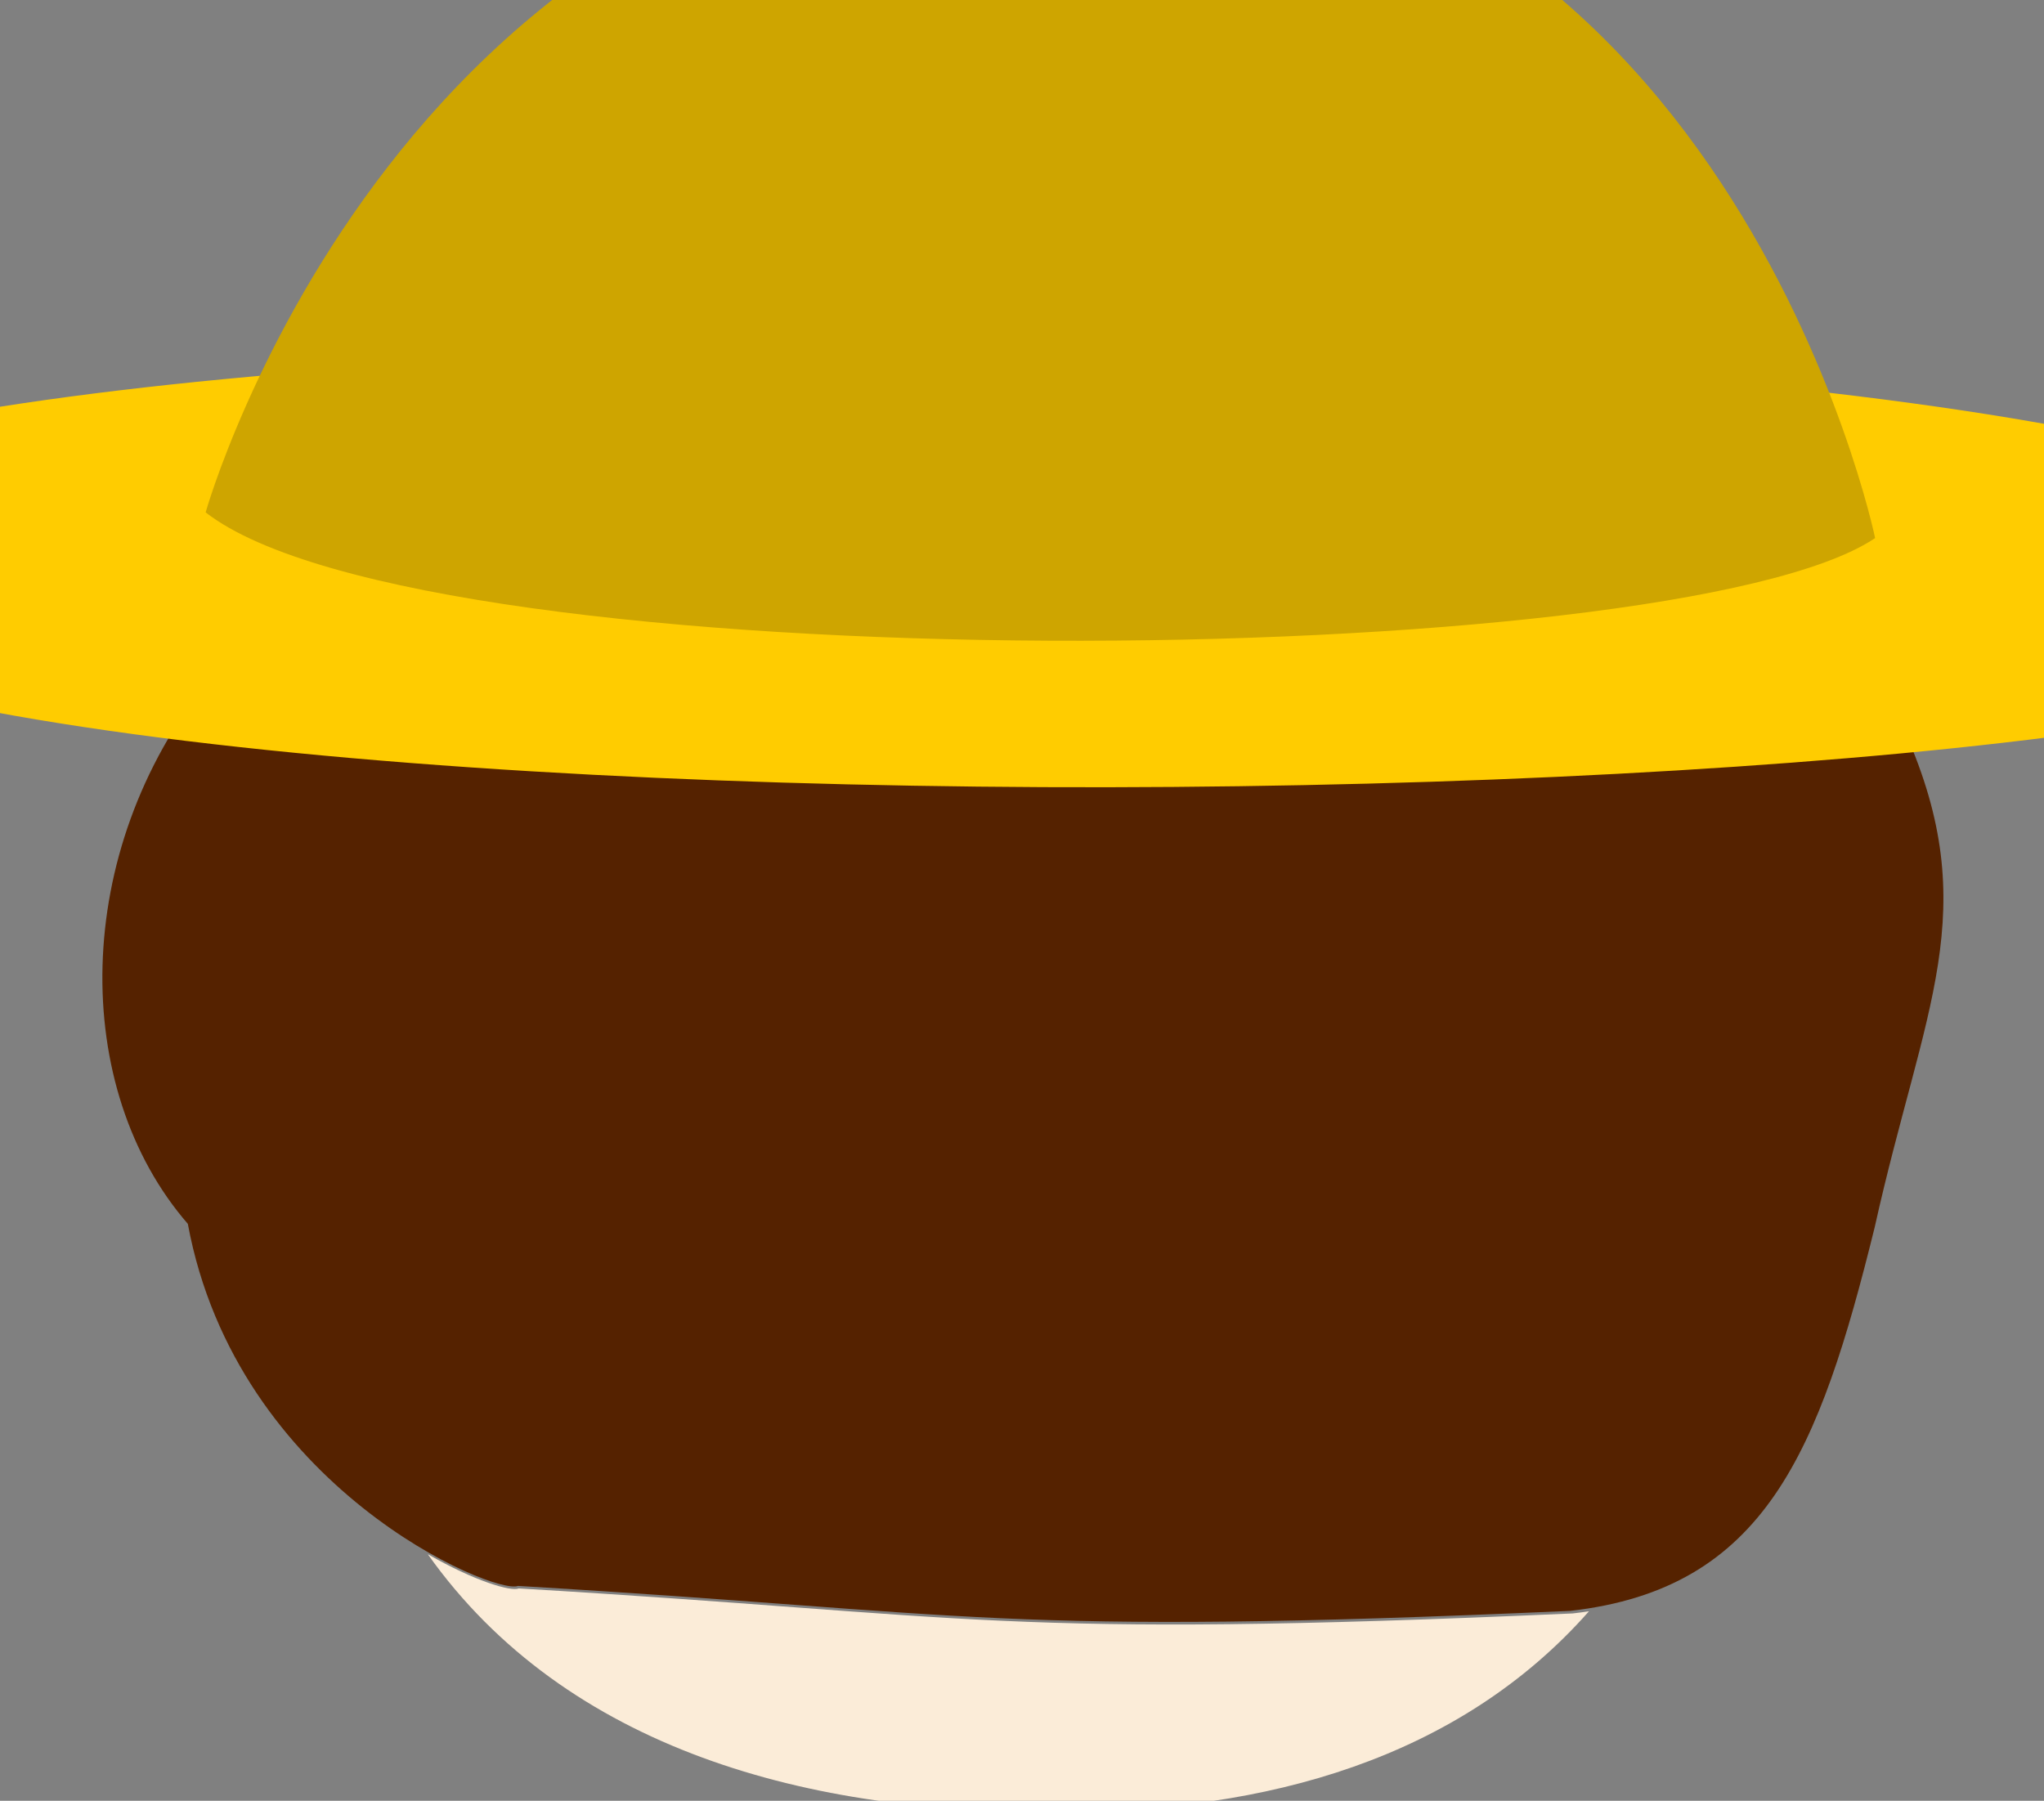 <svg width="1e3mm" height="881.1mm" version="1.1" viewBox="0 0 1e3 881.1" xmlns="http://www.w3.org/2000/svg">
    <rect x="0" y="0" width="1e3" height="881.1" fill="#808080" stroke="none"/>
    <path d="m253.4 775.96c-11.337 4.621-137.53-47.683-161.51-177.15-57.464-66.269-57.111-181.96 9.908-265.73 333.32-100.16 496.56-127.95 830.23 25.031 38.834 87.837 9.091 134.57-14.867 242.41-27.064 109.64-53.609 176.88-148.93 187.65-282.11 12.528-289.35 1.13-514.83-12.21z"
          fill="#520" stroke-width="1.061"/>
    <path transform="scale(.265)"
          d="m789.78 2869.6c255.18 360.15 706.7 482.74 1166.4 474.32 381.33 2.973 737.86-97.566 977.34-368.93-9.781 1.493-19.754 2.826-29.945 3.978-1066.2 47.35-1093.6 4.272-1945.8-46.148-14.916 6.08-82.443-13.925-167.96-63.217z"
          fill="#fbecd8" stroke-width="1.053"/>
    <path d="m-170.41 266.87c6.119-132.33 1369.9-135.35 1365.9 32.102-3.207 110.57-1368.9 129.89-1365.9-32.102z"
          fill="#fc0"/>
    <path d="m100.61 250.7s95.157-339.24 428.76-336.7c316.25 1.999 388.01 349.27 388.01 349.27-98.636 66.377-708.39 71.714-816.77-12.567z"
          fill="#cea500"/>
</svg>

